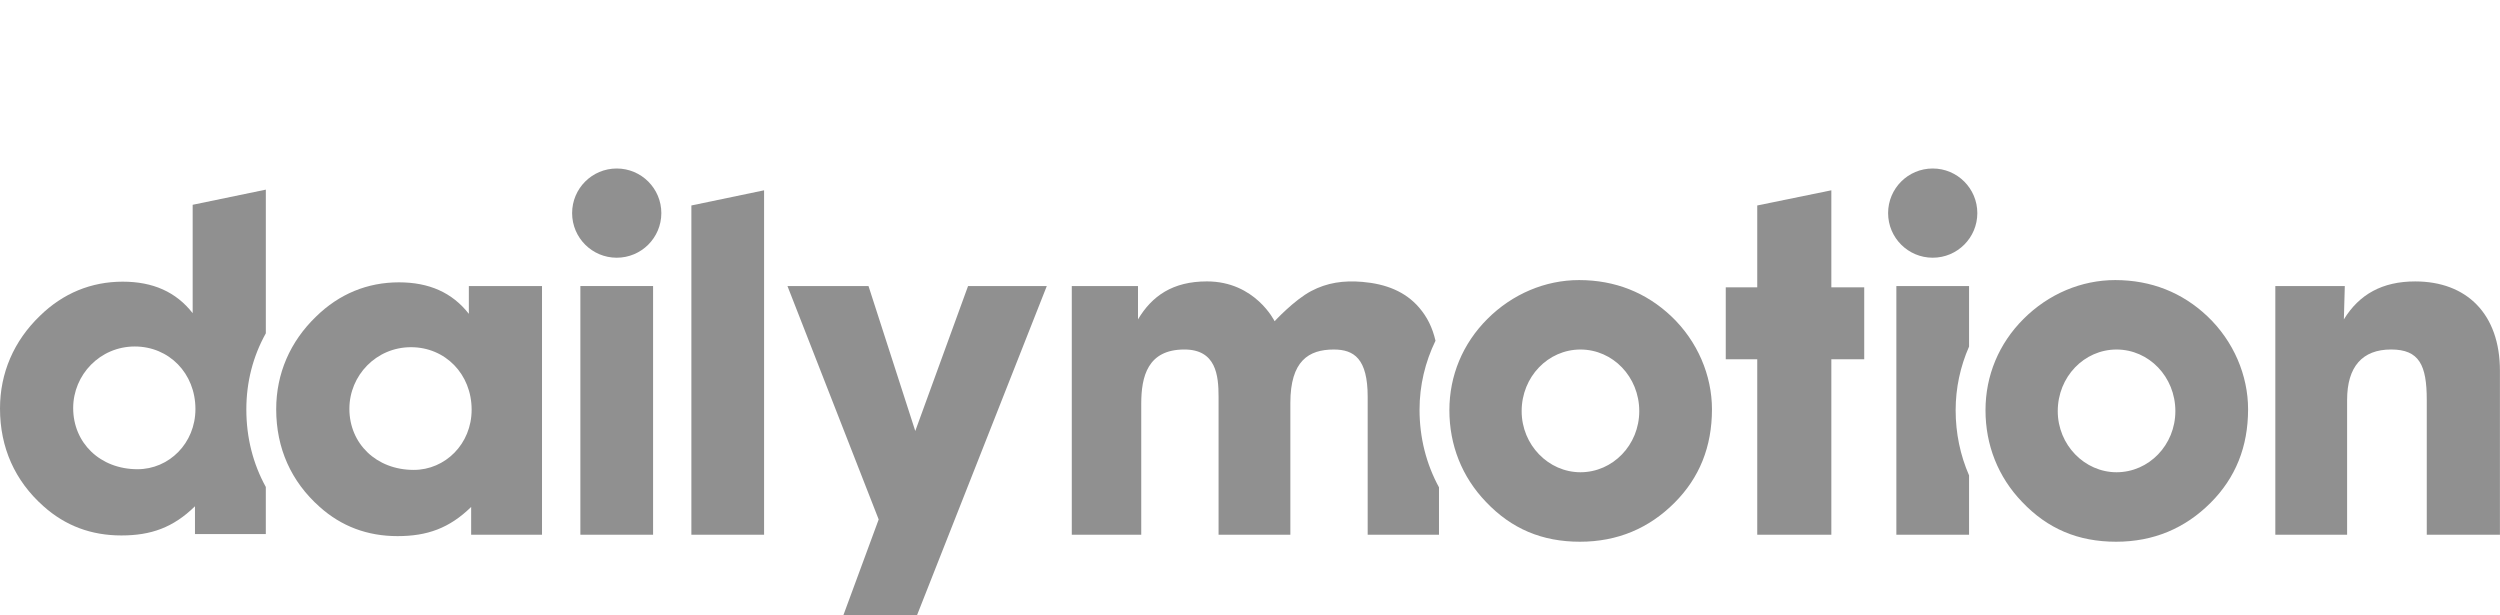 <?xml version="1.0" encoding="utf-8"?>
<!-- Generator: Adobe Illustrator 24.1.0, SVG Export Plug-In . SVG Version: 6.00 Build 0)  -->
<svg version="1.1"
	 id="svg2" xmlns:cc="http://creativecommons.org/ns#" xmlns:dc="http://purl.org/dc/elements/1.1/" xmlns:inkscape="http://www.inkscape.org/namespaces/inkscape" xmlns:rdf="http://www.w3.org/1999/02/22-rdf-syntax-ns#" xmlns:svg="http://www.w3.org/2000/svg"
	 xmlns="http://www.w3.org/2000/svg" xmlns:xlink="http://www.w3.org/1999/xlink" x="0px" y="0px" viewBox="0 0 1771.7 436.1"
	 style="enable-background:new 0 0 1771.7 436.1;" xml:space="preserve">
<style type="text/css">
	.st0{fill:#909090;}
</style>
<g id="g10" transform="matrix(1.25,0,0,-1.25,0,316.65)">
	<g id="g12" transform="scale(0.1,0.1)">
		<path id="path14" inkscape:connector-curvature="0" class="st0" d="M11999.7-144.2c183.8,0,333.4,154.9,333.4,346.6
			c0,194.3-149.6,349.2-333.4,349.2c-183.8,0-333.4-154.9-333.4-349.2C11666.3,10.7,11818.5-144.2,11999.7-144.2z M11472,724.8
			c141.7,141.8,328.1,220.5,519.8,220.5c204.8,0,380.7-70.9,522.5-204.8c149.6-141.8,231.1-336.1,231.1-527.7
			c0-212.7-70.9-388.6-212.7-530.4c-144.4-144.4-323-220.5-535.6-220.5c-215.3,0-388.6,73.5-533,225.8
			c-136.6,141.8-207.4,323-207.4,519.8C11256.7,404.5,11332.8,585.7,11472,724.8"/>
		<path id="path16" inkscape:connector-curvature="0" class="st0" d="M8960.3-144.2c183.8,0,333.4,154.9,333.4,346.6
			c0,194.3-149.7,349.2-333.4,349.2s-333.4-154.9-333.4-349.2C8626.8,10.7,8779.1-144.2,8960.3-144.2z M8432.5,724.8
			c141.8,141.8,328.2,220.5,519.8,220.5c204.8,0,380.7-70.9,522.5-204.8c149.7-141.8,231.1-336.1,231.1-527.7
			c0-212.7-70.9-388.6-212.7-530.4c-144.4-144.4-323-220.5-535.6-220.5c-215.3,0-388.6,73.5-533,225.8
			c-136.5,141.8-207.4,323-207.4,519.8C8217.2,404.5,8293.4,585.7,8432.5,724.8"/>
		<path id="path18" inkscape:connector-curvature="0" class="st0" d="M3919.7-498.6h412.2v1952.9l-412.2-86L3919.7-498.6"/>
		<path id="path20" inkscape:connector-curvature="0" class="st0" d="M3290.4-498.4h412.2V911.5h-412.2V-498.4z"/>
		<path id="path22" inkscape:connector-curvature="0" class="st0" d="M3496.5,1577.9c-139.7,0-252.9-113.2-252.9-252.9
			s113.2-252.9,252.9-252.9c139.7,0,252.9,113.2,252.9,252.9S3636.1,1577.9,3496.5,1577.9"/>
		<path id="path24" inkscape:connector-curvature="0" class="st0" d="M5189.1,89.7l-265.2,821.8h-459.5l517.2-1323.3l-200.4-543.5
			h417.5l736,1866.7h-446.4L5189.1,89.7"/>
		<path id="path26" inkscape:connector-curvature="0" class="st0" d="M779.8-127c-212.7,0-364.9,149.7-364.9,346.6
			c0,189,152.3,349.2,349.2,349.2c194.3,0,343.9-152.3,343.9-354.4C1108,20,958.3-127,779.8-127z M1396.6,211.9
			c0,155.6,37.8,301.5,110.5,431.7v814.5l-414.8-85.9V757.8c-94.5,120.8-225.8,178.5-396.5,178.5c-178.5,0-338.7-65.6-470-194.3
			C78.8,600.3,0,419.1,0,216.9c0-220.5,84-409.6,246.8-554c123.4-110.3,270.4-165.4,441.1-165.4c168,0,294.1,44.6,417.5,165.4
			v-157.5H1507v266.9C1434.7-96.5,1396.6,51.5,1396.6,211.9"/>
		<path id="path28" inkscape:connector-curvature="0" class="st0" d="M8138.5,601.4c-17.5,75.2-47.2,134.7-92.3,187.4
			c-78.4,91.6-188.8,134.8-321.7,146.2c-108,9.3-201.1-4.6-290.8-51.9c-97.1-51.3-207.4-171.1-207.4-171.1s-109.6,225.8-383.7,225.8
			c-193.5,0-311.5-82.1-390.8-215.3v189h-375.4V-498.4h393.8v742.3c0,154.5,36,307.8,244.5,307.8c179.9,0,193.9-146.5,193.9-268.2
			v-781.9h407v747.1c0,238.1,103.5,302.9,246.1,302.9c115.1,0,192.3-52,192.3-268.2v-781.9h404.3v268.7
			C8086.1-97.3,8048,51.4,8048,210.5C8048,348.1,8079.8,480.7,8138.5,601.4"/>
		<path id="path30" inkscape:connector-curvature="0" class="st0" d="M10382.7,1454.3l-420.1-86v-464h-178.5V496.2h178.5v-994.7
			h420.1v994.7h186.4v408.1h-186.4V1454.3"/>
		<path id="path32" inkscape:connector-curvature="0" class="st0" d="M10957.4,1072.1c139.7,0,252.9,113.2,252.9,252.9
			s-113.2,252.9-252.9,252.9s-252.9-113.2-252.9-252.9S10817.7,1072.1,10957.4,1072.1"/>
		<path id="path34" inkscape:connector-curvature="0" class="st0" d="M11163.5,568.3v343.2h-412.2V-498.4h412.2v336.3
			c-49.7,114.1-76.1,238.3-76.1,369.7C11087.4,333.7,11114,455.8,11163.5,568.3"/>
		<path id="path36" inkscape:connector-curvature="0" class="st0" d="M13692.8,937.7c-186.5,0-317.7-73.5-404.4-215.3l5.3,189
			h-393.9V-498.4h407v764c0,189,86.6,286.2,249.4,286.2c160.2,0,202.2-89.3,202.2-286.2v-764h414.8V431
			C14173.2,753.9,13984.2,937.7,13692.8,937.7"/>
		<path id="path38" inkscape:connector-curvature="0" class="st0" d="M2345.7-130.9c178.5,0,328.2,147.1,328.2,341.3
			c0,202.2-149.7,354.4-343.9,354.4c-196.9,0-349.2-160.1-349.2-349.2C1980.7,18.8,2133-130.9,2345.7-130.9z M2671.2-340.9
			c-123.4-120.8-249.4-165.4-417.4-165.4c-170.7,0-317.7,55.2-441.1,165.4c-162.8,144.5-246.8,333.5-246.8,554
			c0,202.1,78.8,383.3,225.8,525.1c131.3,128.7,291.4,194.3,470,194.3c170.6,0,301.9-57.7,396.4-178.6v157.6h414.8V-498.4h-401.7
			V-340.9"/>
	</g>
</g>
</svg>
